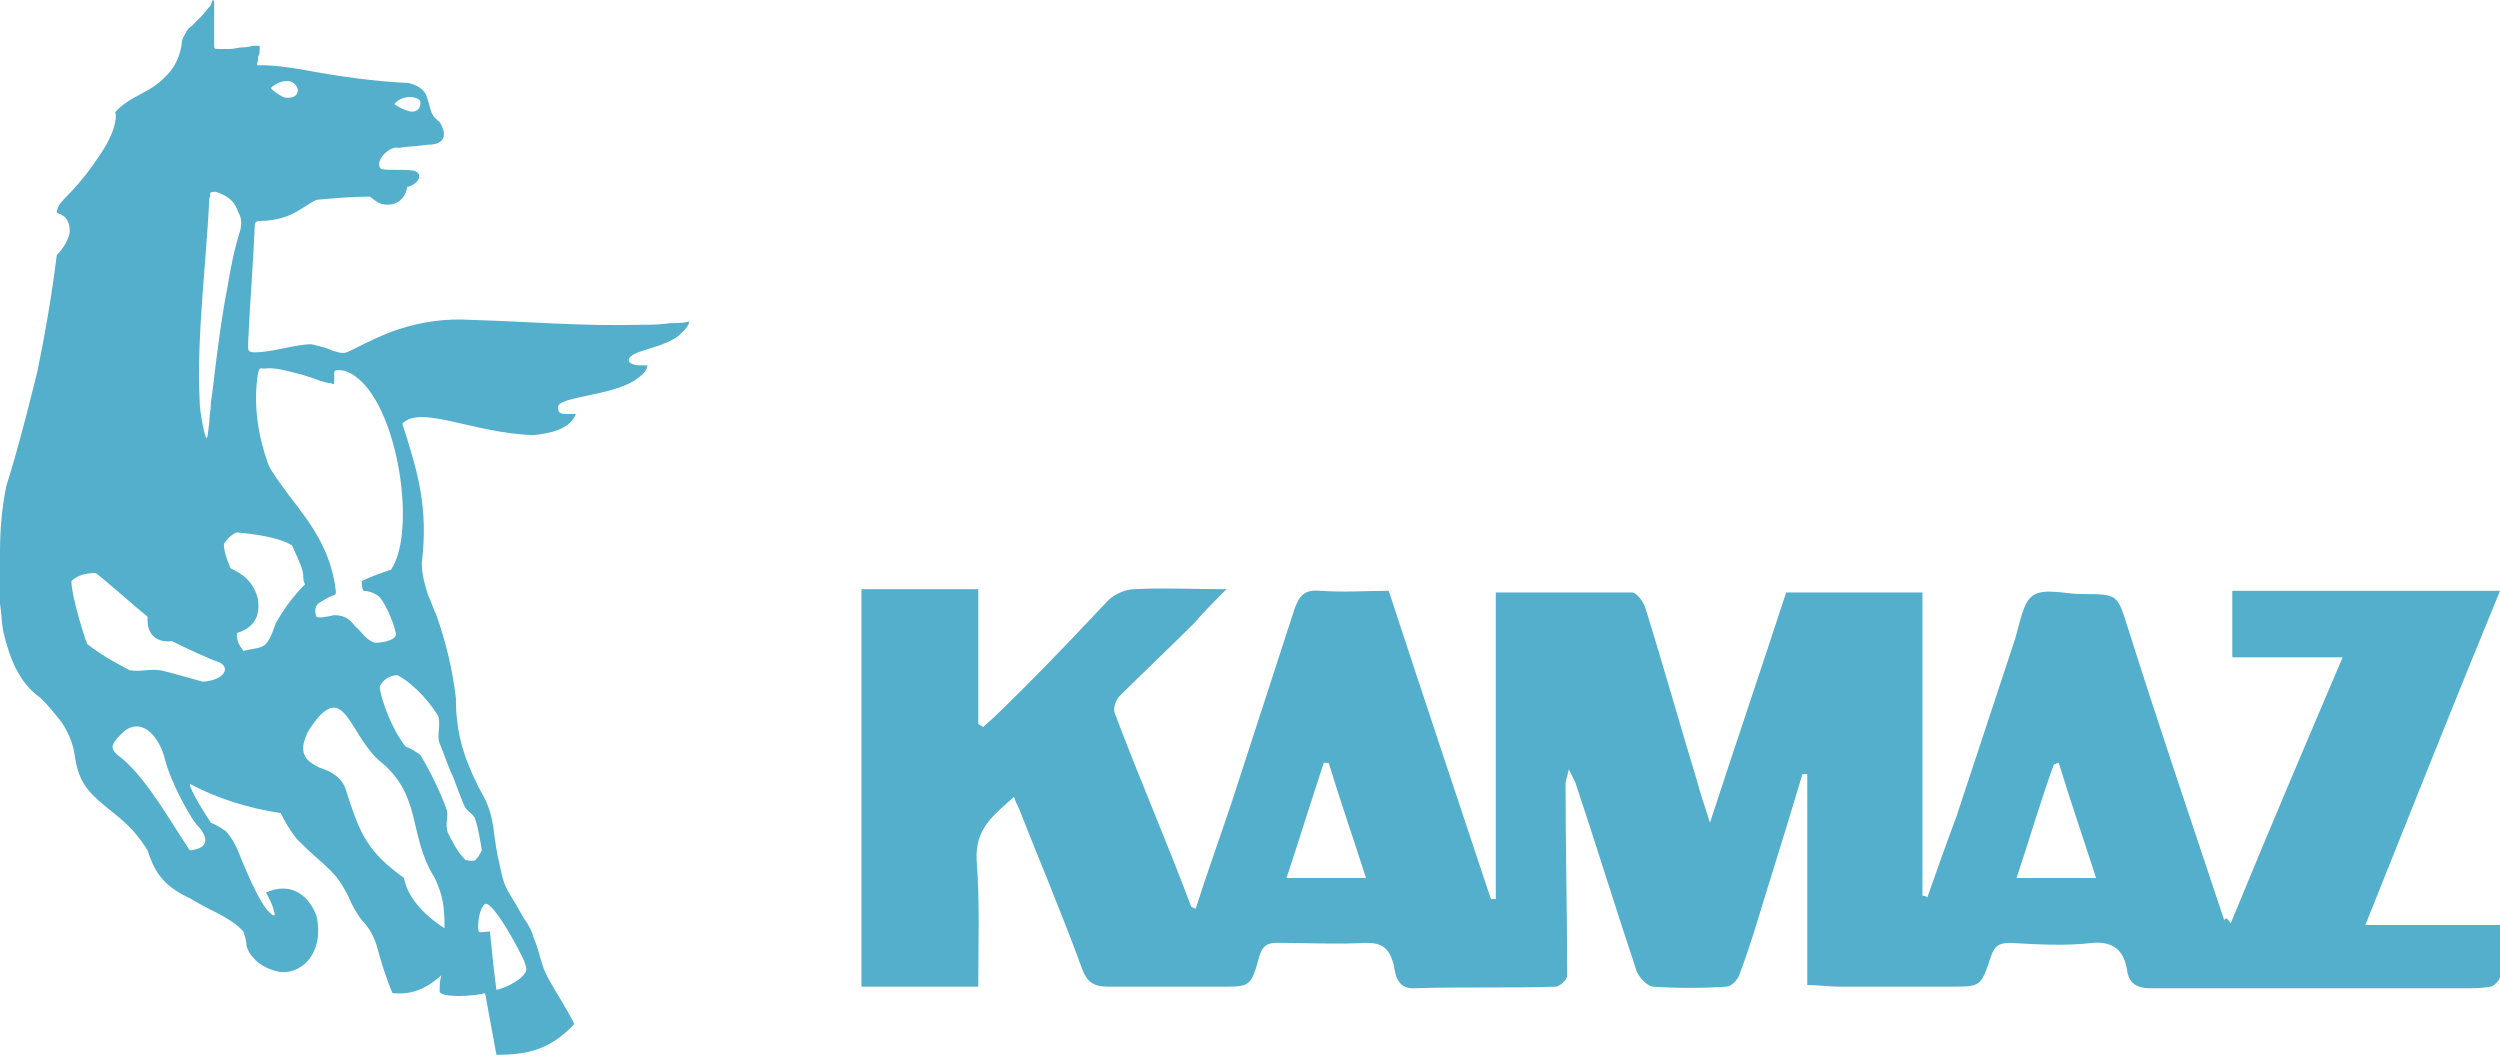 <svg width="132" height="56" viewBox="0 0 132 56" fill="none" xmlns="http://www.w3.org/2000/svg">
<path d="M117.781 48.755C119.751 43.959 121.721 39.333 123.691 34.708C121.892 34.708 119.922 34.708 117.866 34.708C117.866 33.508 117.866 32.395 117.866 31.195C122.492 31.195 127.117 31.195 132 31.195C129.602 37.02 127.289 42.845 124.89 48.841C127.374 48.841 129.602 48.841 132 48.841C132 49.783 132 50.726 132 51.582C132 51.754 131.657 52.096 131.486 52.096C131.058 52.182 130.544 52.182 130.03 52.182C124.548 52.182 119.066 52.182 113.583 52.182C112.812 52.182 112.384 51.925 112.299 51.154C112.127 50.212 111.613 49.698 110.5 49.783C109.043 49.955 107.587 49.869 106.131 49.783C105.446 49.783 105.274 50.04 105.103 50.554C104.589 52.096 104.589 52.096 102.962 52.096C100.992 52.096 99.107 52.096 97.137 52.096C96.623 52.096 96.023 52.011 95.424 52.011C95.424 48.242 95.424 44.558 95.424 40.875C95.338 40.875 95.252 40.875 95.167 40.875C94.653 42.588 94.139 44.301 93.625 45.929C93.025 47.813 92.511 49.698 91.826 51.497C91.74 51.754 91.398 52.096 91.141 52.096C89.856 52.182 88.571 52.182 87.286 52.096C87.029 52.096 86.601 51.668 86.43 51.325C85.316 47.985 84.288 44.644 83.175 41.303C83.089 41.132 83.003 40.961 82.832 40.618C82.746 41.046 82.661 41.218 82.661 41.389C82.661 44.73 82.746 48.07 82.746 51.497C82.746 51.754 82.318 52.096 82.147 52.096C79.663 52.182 77.093 52.096 74.609 52.182C73.752 52.182 73.666 51.411 73.581 50.897C73.324 50.04 72.981 49.783 72.125 49.783C70.583 49.869 69.041 49.783 67.413 49.783C66.899 49.783 66.642 49.955 66.471 50.554C66.043 52.182 65.957 52.096 64.244 52.096C62.359 52.096 60.475 52.096 58.505 52.096C57.734 52.096 57.391 51.839 57.134 51.154C56.106 48.327 54.907 45.501 53.794 42.674C53.708 42.502 53.622 42.331 53.537 42.074C52.509 43.016 51.481 43.702 51.566 45.415C51.738 47.642 51.652 49.783 51.652 52.096C49.596 52.096 47.541 52.096 45.485 52.096C45.485 45.072 45.485 38.134 45.485 31.11C47.541 31.11 49.511 31.11 51.652 31.11C51.652 33.423 51.652 35.821 51.652 38.219C51.738 38.305 51.824 38.305 51.909 38.391C52.68 37.706 53.365 37.02 54.136 36.249C55.593 34.793 57.049 33.251 58.505 31.709C58.847 31.367 59.447 31.11 59.875 31.11C61.417 31.024 62.959 31.11 64.758 31.11C64.073 31.795 63.559 32.309 63.045 32.909C61.76 34.194 60.389 35.478 59.105 36.763C58.933 36.935 58.762 37.363 58.847 37.62C60.132 41.046 61.589 44.387 62.873 47.813C62.873 47.899 62.959 47.899 63.13 47.985C63.73 46.1 64.415 44.216 65.015 42.417C66.129 38.99 67.242 35.564 68.356 32.138C68.613 31.453 68.87 31.11 69.726 31.195C70.925 31.281 72.125 31.195 73.324 31.195C75.123 36.678 76.921 42.074 78.72 47.471C78.806 47.471 78.892 47.471 78.977 47.471C78.977 42.074 78.977 36.763 78.977 31.281C81.461 31.281 83.774 31.281 86.173 31.281C86.43 31.281 86.772 31.795 86.858 32.052C87.8 35.05 88.657 38.134 89.599 41.218C89.77 41.903 90.027 42.588 90.284 43.445C91.655 39.247 93.025 35.221 94.31 31.281C96.709 31.281 99.107 31.281 101.506 31.281C101.506 36.678 101.506 41.989 101.506 47.299C101.591 47.299 101.677 47.299 101.762 47.385C102.276 45.929 102.79 44.473 103.304 43.102C104.332 40.018 105.36 36.849 106.388 33.765C106.645 32.909 106.816 31.795 107.33 31.453C107.93 31.024 109.043 31.367 109.9 31.367C111.87 31.367 111.785 31.367 112.384 33.251C114.012 38.391 115.725 43.445 117.438 48.584C117.524 48.413 117.609 48.499 117.781 48.755ZM72.125 46.357C71.439 44.216 70.754 42.245 70.154 40.275C70.069 40.275 69.983 40.275 69.897 40.275C69.212 42.331 68.613 44.301 67.927 46.357C69.383 46.357 70.668 46.357 72.125 46.357ZM106.474 46.357C108.016 46.357 109.215 46.357 110.671 46.357C109.986 44.216 109.3 42.245 108.701 40.275C108.615 40.275 108.53 40.361 108.444 40.361C107.759 42.245 107.159 44.301 106.474 46.357Z" fill="#53AFCB"/>
<path d="M0.171 33.337C0.514 34.793 1.028 36.078 2.141 36.849C2.57 37.278 2.912 37.706 3.255 38.134C3.598 38.648 3.855 39.248 3.94 39.847C4.112 41.132 4.54 41.732 5.482 42.503C6.167 43.102 6.938 43.531 7.795 44.901C8.223 46.272 8.823 46.871 10.108 47.471C11.05 48.071 12.164 48.413 12.849 49.184C12.934 49.441 13.02 49.698 13.02 49.955C13.106 50.212 13.191 50.383 13.363 50.555C13.705 50.983 14.305 51.24 14.819 51.326C16.104 51.411 17.132 50.126 16.703 48.328C16.189 47.043 15.162 46.614 14.048 47.128C14.134 47.3 14.391 47.728 14.476 48.156C14.562 48.328 14.476 48.413 14.305 48.242C13.705 47.814 12.763 45.415 12.592 44.987C12.421 44.559 12.164 44.13 11.907 43.873C11.65 43.702 11.393 43.531 11.136 43.445C10.964 43.188 10.022 41.732 10.022 41.389C11.478 42.16 13.106 42.674 14.819 42.931C15.076 43.445 15.333 43.873 15.675 44.301C16.018 44.644 16.361 44.987 16.96 45.501C17.731 46.186 17.988 46.529 18.417 47.385C18.588 47.814 18.845 48.242 19.102 48.584C19.445 48.927 19.701 49.355 19.873 49.869C20.13 50.812 20.387 51.668 20.729 52.439C21.672 52.525 22.443 52.268 23.299 51.497C23.213 51.84 23.213 52.011 23.213 52.353C23.299 52.696 25.012 52.61 25.612 52.439L26.212 55.694C27.839 55.694 29.038 55.437 30.323 54.067C29.895 53.21 29.381 52.439 28.953 51.668C28.524 50.897 28.524 50.298 28.182 49.527C28.096 49.184 27.925 48.842 27.668 48.499C27.411 48.071 27.239 47.728 27.068 47.471C26.64 46.786 26.554 46.529 26.383 45.672C26.212 44.987 26.126 44.301 26.04 43.616C25.869 42.674 25.698 42.331 25.269 41.56C24.498 40.019 24.07 38.734 24.07 36.849C23.899 35.393 23.556 33.937 23.042 32.481C22.871 32.138 22.785 31.795 22.614 31.453C22.443 30.939 22.271 30.339 22.271 29.74C22.614 26.827 22.1 25.028 21.243 22.373C22.186 21.345 25.012 22.887 28.182 22.973C28.953 22.887 30.066 22.716 30.409 21.859C30.238 21.859 30.066 21.859 29.895 21.859C29.552 21.859 29.467 21.773 29.467 21.516C29.381 20.917 32.465 20.917 33.664 19.974C33.921 19.803 34.178 19.546 34.178 19.289C34.007 19.289 33.921 19.289 33.749 19.289C33.321 19.289 32.893 19.032 33.492 18.69C34.007 18.433 35.12 18.261 35.805 17.747C35.977 17.576 36.319 17.319 36.405 16.976C36.062 17.062 35.72 17.062 35.377 17.062C34.863 17.148 34.264 17.148 33.749 17.148C30.837 17.233 27.839 16.976 24.927 16.891C23.556 16.805 22.271 16.976 20.986 17.405C20.215 17.662 19.53 18.004 18.674 18.433C18.16 18.69 18.16 18.69 17.56 18.518C17.217 18.347 16.789 18.261 16.447 18.176C15.59 18.176 14.391 18.604 13.448 18.604C13.02 18.604 13.106 18.433 13.106 18.004C13.191 16.034 13.363 13.978 13.448 12.008C13.448 11.837 13.448 11.666 13.705 11.666C14.219 11.666 14.733 11.58 15.162 11.409C15.675 11.237 16.189 10.809 16.703 10.552C17.646 10.466 18.588 10.381 19.53 10.381C19.873 10.638 20.044 10.809 20.472 10.809C20.986 10.809 21.415 10.466 21.5 9.867C22.014 9.781 22.443 9.181 21.843 9.01C21.329 8.925 20.472 9.01 20.13 8.925C19.701 8.582 20.558 7.64 21.072 7.811C21.5 7.725 22.014 7.725 22.614 7.64C23.299 7.64 23.727 7.297 23.213 6.44C22.871 6.183 22.785 6.012 22.7 5.669C22.528 5.07 22.528 4.642 21.586 4.385C19.787 4.299 17.903 4.042 16.104 3.699C15.162 3.528 14.305 3.442 13.877 3.442C13.534 3.442 13.534 3.528 13.62 3.185C13.62 3.1 13.62 2.928 13.705 2.843V2.671C13.705 2.414 13.791 2.414 13.448 2.414C13.277 2.414 13.106 2.5 12.849 2.5C12.592 2.5 12.335 2.586 12.164 2.586C11.992 2.586 11.735 2.586 11.564 2.586C11.307 2.586 11.307 2.586 11.307 2.329V0.187C11.307 -0.241 11.136 0.187 11.136 0.273C10.964 0.444 10.793 0.701 10.622 0.873C10.45 1.044 10.279 1.215 10.108 1.387C9.936 1.472 9.851 1.644 9.765 1.815C9.679 1.986 9.594 2.072 9.594 2.329C9.508 2.928 9.251 3.528 8.823 3.956C7.881 4.984 6.938 4.984 6.082 5.926C6.167 6.098 6.082 6.697 5.825 7.211C5.568 7.811 5.225 8.239 4.883 8.753C4.454 9.353 3.94 9.952 3.426 10.466C3.169 10.723 2.998 10.98 2.998 11.237C3.598 11.409 3.683 11.837 3.683 12.265C3.598 12.694 3.341 13.122 2.998 13.464C2.741 15.52 2.398 17.576 1.97 19.632C1.456 21.688 0.942 23.744 0.343 25.628C0.086 26.827 0 28.026 0 29.226C0 30.168 0 30.939 0 31.881C0.086 32.395 0.086 32.909 0.171 33.337ZM22.186 5.327C22.271 5.755 21.929 6.012 21.5 5.841C21.243 5.755 21.072 5.669 20.815 5.498C21.243 4.984 22.014 5.07 22.186 5.327ZM15.333 4.299C15.847 4.47 15.932 5.241 15.076 5.156C14.905 5.156 14.305 4.727 14.305 4.642C14.562 4.385 14.99 4.213 15.333 4.299ZM10.536 43.702C11.136 44.473 10.793 44.816 10.022 44.901C8.994 43.359 7.795 41.218 6.51 40.104C6.082 39.762 5.825 39.59 5.996 39.248C6.082 39.076 6.253 38.905 6.424 38.734C7.367 37.791 8.395 38.734 8.737 40.19C8.994 41.218 10.108 43.359 10.536 43.702ZM23.471 49.013C23.471 49.013 23.385 49.013 23.471 49.013C22.271 48.242 21.5 47.3 21.329 46.357C19.445 44.987 19.016 44.13 18.245 41.646C17.988 40.961 17.389 40.704 16.875 40.533C16.361 40.276 15.932 40.019 16.018 39.333C16.104 38.905 16.275 38.562 16.532 38.22C18.16 35.993 18.417 38.648 19.959 40.104C22.357 41.989 21.5 44.045 22.956 46.357C23.385 47.3 23.471 47.814 23.471 49.013ZM27.668 50.726C27.753 50.983 27.839 51.154 27.753 51.326C27.582 51.668 26.897 52.096 26.212 52.268C26.04 50.983 25.955 50.041 25.869 49.184C25.612 49.184 25.355 49.27 25.269 49.184C25.184 48.67 25.355 47.899 25.612 47.728C26.04 47.557 27.496 50.298 27.668 50.726ZM23.128 37.791C23.299 38.305 23.042 38.819 23.213 39.248C23.471 39.847 23.642 40.447 23.899 40.961C24.07 41.389 24.241 41.903 24.498 42.503C24.67 42.931 25.012 42.931 25.098 43.274C25.269 43.788 25.355 44.387 25.441 44.901C25.355 45.072 25.269 45.244 25.098 45.415C24.927 45.501 24.755 45.415 24.584 45.415C24.156 44.987 23.899 44.473 23.642 43.959C23.471 43.445 23.727 43.102 23.556 42.674C23.213 41.732 22.7 40.704 22.186 39.847C21.929 39.676 21.672 39.505 21.415 39.419C20.729 38.562 20.13 37.021 20.044 36.25C20.215 35.907 20.558 35.65 20.986 35.65C21.5 35.907 22.443 36.678 23.128 37.791ZM13.62 19.718C13.705 19.375 13.705 19.46 13.962 19.46C14.562 19.375 15.333 19.632 16.018 19.803C16.618 19.974 17.132 20.232 17.474 20.232C17.646 20.317 17.646 20.317 17.646 20.06V19.889C17.646 19.803 17.646 19.803 17.646 19.718C17.646 19.546 17.731 19.546 17.817 19.546C17.988 19.546 18.16 19.546 18.331 19.632C20.901 20.66 22.1 27.941 20.644 30.082C20.13 30.253 19.616 30.425 19.102 30.682C19.102 30.853 19.102 31.024 19.188 31.196C19.445 31.196 19.701 31.281 19.959 31.453C20.215 31.624 20.729 32.652 20.901 33.423C20.986 33.766 20.301 33.937 19.787 33.937C19.273 33.766 19.102 33.337 18.759 33.08C18.502 32.738 18.245 32.481 17.646 32.481C17.217 32.566 16.875 32.652 16.703 32.566C16.618 32.309 16.618 32.052 16.789 31.881C17.046 31.71 17.303 31.538 17.56 31.453C17.731 31.367 17.731 31.453 17.731 31.196C17.474 29.054 16.447 27.684 15.247 26.142C14.819 25.542 14.219 24.771 14.134 24.429C13.62 22.973 13.363 21.345 13.62 19.718ZM15.419 28.797C15.847 29.74 16.018 30.082 16.018 30.511C16.018 30.596 16.018 30.682 16.104 30.853C15.504 31.453 14.99 32.138 14.562 32.909C14.048 34.365 13.962 34.108 12.849 34.365C12.592 34.023 12.506 33.851 12.506 33.423C13.62 33.08 13.705 32.309 13.62 31.624C13.363 30.682 12.849 30.339 12.164 29.997C12.078 29.74 11.821 29.226 11.821 28.712C11.992 28.455 12.249 28.198 12.506 28.112C13.448 28.198 14.733 28.369 15.419 28.797ZM11.05 10.466C11.221 10.295 10.879 10.124 11.393 10.124C12.164 10.381 12.421 10.723 12.592 11.237C12.763 11.494 12.763 11.837 12.678 12.18C12.335 13.293 12.164 14.235 11.992 15.263C11.735 16.548 11.564 17.919 11.393 19.204C11.307 19.974 11.221 20.66 11.136 21.259C11.136 21.602 11.05 21.945 11.05 22.287C10.964 22.887 10.964 23.744 10.707 22.459C10.622 22.03 10.536 21.516 10.536 21.002C10.365 17.919 10.964 12.95 11.05 10.466ZM3.769 30.682C4.112 30.339 4.626 30.253 5.054 30.253C5.825 30.853 6.853 31.795 7.795 32.566C7.709 33.68 8.48 33.937 9.08 33.851C9.936 34.279 11.05 34.793 11.564 34.965C12.164 35.222 11.907 35.907 10.707 35.993C10.365 35.907 8.909 35.479 8.48 35.393C7.881 35.307 7.452 35.479 6.853 35.393C6.082 34.965 5.653 34.793 4.626 34.023C4.626 34.194 3.769 31.538 3.769 30.682Z" fill="#53AFCB"/>
</svg>
